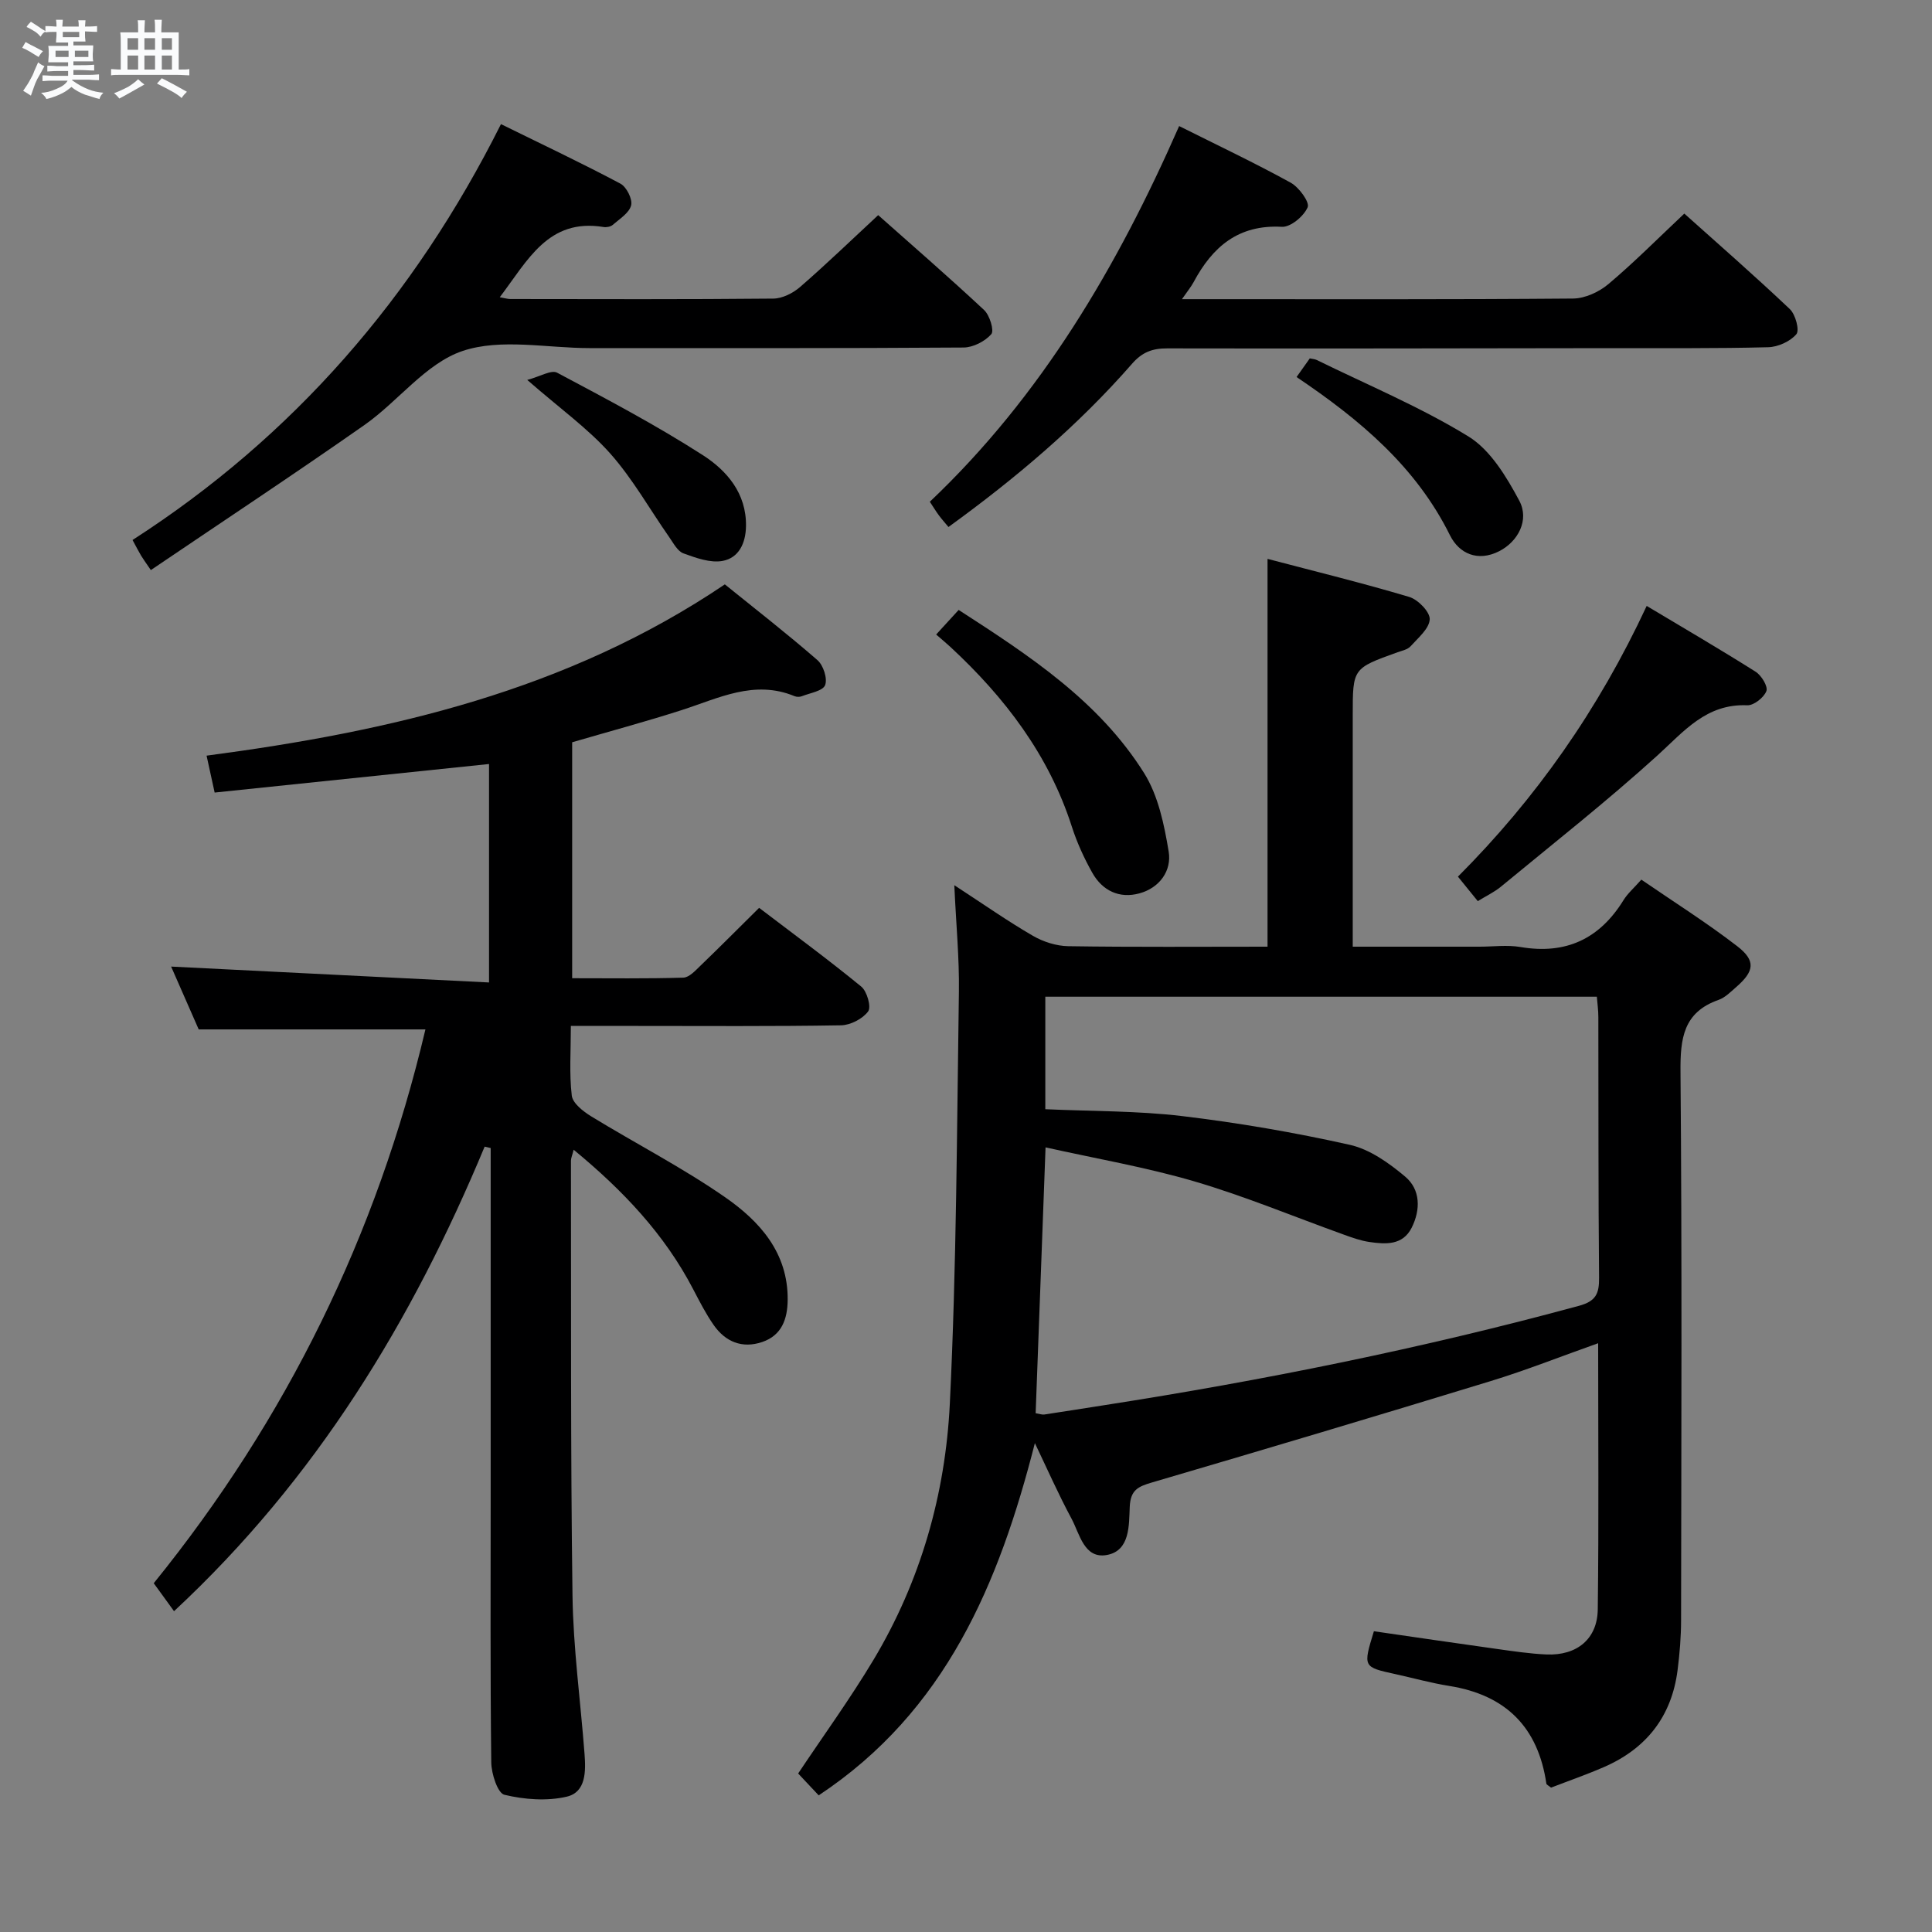 <svg enable-background="new 0 0 400 400" viewBox="0 0 400 400" xmlns="http://www.w3.org/2000/svg"><rect x="0" y="0" width="400" height="400" fill="#808080" stroke="none"/><path d="m6.8 9.5c.6.3 1.3.7 2.1 1.1-.4.4-.7.8-.9 1.2-.7-.4-1.3-.8-1.8-1.1s-1.1-.6-1.6-.8c.2-.4.5-.8.7-1.2.4.2.8.5 1.5.8zm.9 6.9c-.3.6-.5 1.1-.7 1.7s-.4 1.1-.6 1.7c-.6-.4-1.1-.7-1.6-1 .7-1 1.2-1.8 1.5-2.4.3-.5.6-1.1.8-1.7.3-.6.5-1.2.8-1.8.3.3.8.6 1.3.8-.7 1.3-1.2 2.2-1.5 2.7zm.1-11c.4.3 1 .7 1.7 1.1-.5.2-.8.6-1.1 1.1-.5-.6-1-1-1.4-1.2s-.9-.6-1.5-.8c.2-.4.5-.7.9-1.1.5.3.9.6 1.4.9zm10.5 13.1c1 .4 2 .6 3.1.7-.4.4-.7.8-.8 1.3-.9-.2-1.9-.6-3-.9-1-.4-2-.9-2.8-1.6-.5.4-1.1.9-1.9 1.3s-1.9.9-3.3 1.2c-.1-.3-.5-.8-1.1-1.3 1 0 2.1-.3 3.2-.8 1.2-.5 1.9-1 2.3-1.7h-3.2c-.4 0-1 0-2 .1v-1.2c1 0 1.7.1 2 .1h3.3v-1h-2.3c-.2 0-.9 0-2 .1v-1.2c1.2 0 1.9.1 2 .1h2.3v-.8h-4.1c0-.7.1-1.2.1-1.6 0-.5 0-1.1-.1-1.8h4.1v-.7h-2.5c0-.6.1-1.1.1-1.6v-.6h-.5c-.4 0-1 0-1.8.1v-1.3c1.2 0 1.9.1 2.1.1h.2c0-.3 0-.8-.1-1.4h1.4c0 .6-.1 1-.1 1.4h3.4c0-.4 0-.8-.1-1.3h1.5c0 .4-.1.9-.1 1.3.7 0 1.5 0 2.5-.1v1.2c-1 0-1.8-.1-2.5-.1v.6c0 .3 0 .8.1 1.5h-2.5v.8h4.1c0 .7-.1 1.3-.1 1.8s0 1 .1 1.5h-4.1v.8h1.4c.8 0 1.8 0 2.9-.1v1.2c-1 0-1.9-.1-2.8-.1h-1.5v1h3.2c.3 0 1 0 2.1-.1v1.2c-1.1 0-1.8-.1-2.1-.1h-3.4l-.1.1c1.4 1 2.4 1.5 3.4 1.9zm-4.1-6.7v-1.3h-2.7v1.3zm2.2-4.1v-1.1h-3.4v1.1zm1.9 4.1v-1.3h-2.8v1.3z" fill="#fafbfc"/><path d="m37 6.7v2.3 5.4c1 0 1.8 0 2.2-.1v1.3c-.6 0-1.5-.1-2.5-.1h-11.9c-.7 0-1.3 0-1.8.1v-1.3c.5 0 1.1.1 2 .1v-5.2c0-1 0-1.8-.1-2.5h3.7c0-1.3 0-2.1-.1-2.5h1.5c0 .4-.1 1.3-.1 2.5h2.2c0-1.2 0-2.1-.1-2.6h1.5c0 .4-.1 1.3-.1 2.6zm-12.3 13.7c-.3-.4-.7-.8-1.1-1.1 1.1-.4 2.1-.9 2.9-1.3.8-.5 1.5-1 2.1-1.6.4.4.9.8 1.3 1.1-2.5 1.4-4.2 2.4-5.2 2.9zm3.9-10.1v-2.4h-2.2v2.4zm0 4.1v-2.9h-2.2v2.9zm3.5-4.1v-2.4h-2.2v2.4zm0 4.1v-2.9h-2.2v2.9zm.4 2.9 1-1.1c.6.3 1.4.7 2.5 1.3s2 1.1 2.7 1.5c-.4.4-.8.8-1.1 1.3-.8-.8-2.5-1.7-5.1-3zm3.1-7v-2.4h-2.1v2.4zm0 4.1v-2.9h-2.1v2.9z" fill="#fafbfc"/><g fill="#000001"><path d="m214.26 298.78c-7.42 29.08-18.46 55.51-44.76 72.93-1.41-1.5-2.94-3.13-4.25-4.53 5.19-7.78 10.75-15.44 15.6-23.53 9.75-16.28 14.88-34.29 15.8-53.01 1.39-28.4 1.46-56.87 1.88-85.32.1-6.93-.58-13.88-.95-22.05 6.03 3.93 11 7.42 16.24 10.46 2.16 1.26 4.88 2.13 7.36 2.17 13.65.21 27.31.1 41.25.1 0-26.6 0-52.96 0-80.29 9.76 2.57 19.63 4.98 29.34 7.88 1.82.54 4.31 3.11 4.24 4.63-.1 1.94-2.4 3.84-3.96 5.58-.61.68-1.76.91-2.69 1.24-9.29 3.33-9.29 3.33-9.29 12.98v47.98h26.24c2.83 0 5.73-.4 8.49.07 9.41 1.6 16.38-1.68 21.34-9.72.86-1.39 2.16-2.5 3.68-4.23 6.83 4.69 13.57 8.93 19.84 13.77 3.92 3.02 3.57 5.2-.22 8.49-1.13.98-2.26 2.15-3.61 2.63-7.34 2.57-7.96 8.01-7.9 14.91.32 37.82.17 75.65.12 113.48 0 3.47-.29 6.97-.73 10.42-1.23 9.57-6.47 16.22-15.26 20.04-3.64 1.58-7.39 2.88-10.93 4.25-.54-.44-.94-.61-.97-.82-1.71-11.7-8.41-18.36-20.08-20.23-3.76-.6-7.45-1.63-11.17-2.45-6.72-1.47-6.73-1.46-4.46-8.88 8.38 1.21 16.86 2.47 25.35 3.65 3.45.48 6.92 1.01 10.39 1.16 6.28.26 10.54-3.2 10.61-9.35.23-18.15.08-36.3.08-55.09-7.67 2.72-14.87 5.58-22.25 7.84-23.33 7.14-46.72 14.12-70.13 20.99-2.86.84-4.45 1.54-4.6 5.06-.17 3.76.09 9.06-4.72 9.95-4.72.87-5.63-4.34-7.34-7.53-2.75-5.11-5.08-10.41-7.58-15.63zm.16-6.19c.83.14 1.33.34 1.79.27 4.1-.61 8.19-1.28 12.28-1.91 33.15-5.16 65.98-11.78 98.37-20.58 3.55-.96 4.24-2.51 4.21-5.81-.17-17.99-.11-35.98-.15-53.97 0-1.43-.2-2.85-.31-4.23-38.37 0-76.28 0-114.19 0v23.29c9.72.44 19.08.32 28.3 1.42 11.66 1.39 23.28 3.39 34.73 5.95 4.13.92 8.13 3.77 11.47 6.58 3.2 2.69 3.22 6.86 1.35 10.59-1.85 3.67-5.39 3.44-8.75 2.95-1.79-.26-3.55-.89-5.26-1.51-10.3-3.7-20.44-7.94-30.92-11.02-10.07-2.96-20.49-4.74-30.87-7.06-.7 18.85-1.37 36.74-2.05 55.04z"/><path d="m36.03 333.58c-.81-1.12-1.58-2.19-2.36-3.26-.58-.79-1.15-1.59-1.84-2.53 27.5-33.96 46.19-72.07 56.25-114.66-15.6 0-30.78 0-46.94 0-1.75-3.98-3.9-8.88-5.71-13.01 21.8 1.09 43.6 2.18 65.82 3.29 0-15.97 0-30.54 0-45.23-18.97 1.97-37.74 3.92-56.81 5.91-.69-3.14-1.16-5.31-1.67-7.64 38.13-5.03 74.67-13.45 107.3-35.46 6.37 5.15 12.92 10.24 19.17 15.68 1.22 1.06 2.12 3.82 1.59 5.18-.48 1.22-3.11 1.62-4.83 2.3-.43.17-1.05.16-1.48-.01-8.36-3.47-15.75.43-23.39 2.88-7.41 2.38-14.93 4.4-22.67 6.66v48.85c7.79 0 15.41.11 23.02-.12 1.22-.04 2.51-1.48 3.56-2.49 3.95-3.8 7.82-7.7 12.13-11.96 7.02 5.35 14.23 10.64 21.14 16.3 1.2.98 2.11 4.22 1.43 5.14-1.14 1.54-3.65 2.84-5.61 2.88-14.16.24-28.33.13-42.5.13-4.29 0-8.58 0-13.44 0 0 5.22-.35 9.87.19 14.42.19 1.58 2.35 3.27 3.99 4.28 9.21 5.64 18.87 10.6 27.72 16.74 7.18 4.98 13.08 11.49 12.99 21.28-.04 3.98-1.23 7.35-5.28 8.72-4.13 1.4-7.61-.03-10.05-3.53-1.61-2.31-2.9-4.84-4.21-7.35-5.93-11.41-14.53-20.49-24.77-28.93-.28 1.13-.56 1.71-.56 2.28.05 30-.09 59.99.32 89.99.15 10.94 1.66 21.87 2.49 32.8.27 3.58.34 7.93-3.68 8.87-4.1.96-8.78.6-12.91-.39-1.4-.34-2.69-4.35-2.72-6.7-.22-18.66-.12-37.33-.12-56 0-22 0-44 0-66 0-1.73 0-3.47 0-5.2-.42-.1-.84-.2-1.25-.29-15 36.06-34.88 68.81-64.31 96.18z"/><path d="m31.23 118.03c-1.15-1.69-1.62-2.33-2.03-3.01-.5-.84-.94-1.71-1.76-3.22 33.27-21.42 58.3-50.22 76.28-86.1 8.54 4.2 16.73 8.07 24.73 12.32 1.26.67 2.54 3.21 2.22 4.49-.39 1.58-2.39 2.81-3.81 4.05-.44.38-1.3.54-1.9.44-11.47-1.87-15.69 6.91-21.49 14.54 1.04.18 1.61.37 2.17.37 18.16.02 36.32.09 54.47-.09 1.88-.02 4.08-1.13 5.55-2.41 5.39-4.68 10.53-9.64 16.16-14.87 6.9 6.13 14.54 12.75 21.93 19.65 1.16 1.08 2.12 4.26 1.49 4.99-1.3 1.49-3.75 2.75-5.73 2.77-25.82.18-51.64.12-77.46.12-8.83 0-18.36-2.07-26.29.6-7.6 2.56-13.29 10.39-20.26 15.29-14.55 10.19-29.37 19.98-44.27 30.07z"/><path d="m244.13 26.1c8.01 4.01 15.68 7.64 23.09 11.72 1.71.94 3.96 4.02 3.52 5.08-.78 1.85-3.53 4.16-5.34 4.06-9.01-.5-14.36 4.14-18.27 11.44-.52.97-1.24 1.83-2.42 3.54h5.03c25.32 0 50.63.08 75.95-.13 2.47-.02 5.37-1.36 7.31-2.99 5.33-4.49 10.25-9.45 15.72-14.6 6.9 6.19 14.52 12.83 21.85 19.78 1.17 1.11 2.04 4.37 1.35 5.19-1.28 1.51-3.81 2.65-5.85 2.7-10.82.28-21.65.17-32.48.19-30.65.04-61.29.11-91.94.05-3.07-.01-5.17.78-7.26 3.17-11.2 12.82-24.12 23.74-38.02 33.81-.77-.93-1.43-1.66-2.01-2.45-.58-.78-1.08-1.62-1.85-2.78 23.15-21.94 38.87-48.77 51.62-77.78z"/><path d="m305.96 186.57c-1.47-1.81-2.7-3.33-4.11-5.07 16.17-16.2 29.08-34.58 39.08-56.05 7.68 4.6 15.2 8.98 22.56 13.63 1.2.76 2.59 3.05 2.22 4-.51 1.34-2.61 3-3.96 2.94-8.5-.36-13.09 5.39-18.63 10.42-10.43 9.46-21.53 18.19-32.4 27.16-1.37 1.12-3.03 1.9-4.76 2.97z"/><path d="m193.82 131.37c1.82-1.99 3.15-3.44 4.66-5.09 14.62 9.44 29.05 18.88 38.39 33.77 2.93 4.67 4.17 10.68 5.09 16.25.66 3.98-1.88 7.52-6.05 8.66-4.14 1.14-7.67-.54-9.76-4.26-1.7-3.02-3.17-6.24-4.23-9.53-4.77-14.86-13.86-26.75-25.12-37.2-.84-.78-1.74-1.52-2.98-2.6z"/><path d="m268.44 78.06c1.16-1.64 1.92-2.71 2.74-3.86.54.12 1.03.14 1.43.33 10.53 5.17 21.45 9.72 31.41 15.83 4.55 2.8 7.87 8.33 10.52 13.28 2.17 4.05-.28 8.5-4.13 10.47-4.48 2.29-8.33.48-10.2-3.27-7.04-14.21-18.61-23.92-31.77-32.78z"/><path d="m109.16 78.66c2.68-.71 4.98-2.14 6.18-1.5 10.21 5.43 20.48 10.84 30.2 17.09 4.93 3.18 9.02 7.87 8.91 14.69-.06 3.59-1.52 6.57-4.84 7.19-2.54.47-5.52-.62-8.11-1.56-1.21-.44-2.06-2.09-2.91-3.31-4.07-5.81-7.58-12.11-12.26-17.38-4.59-5.15-10.34-9.26-17.17-15.22z"/></g></svg>